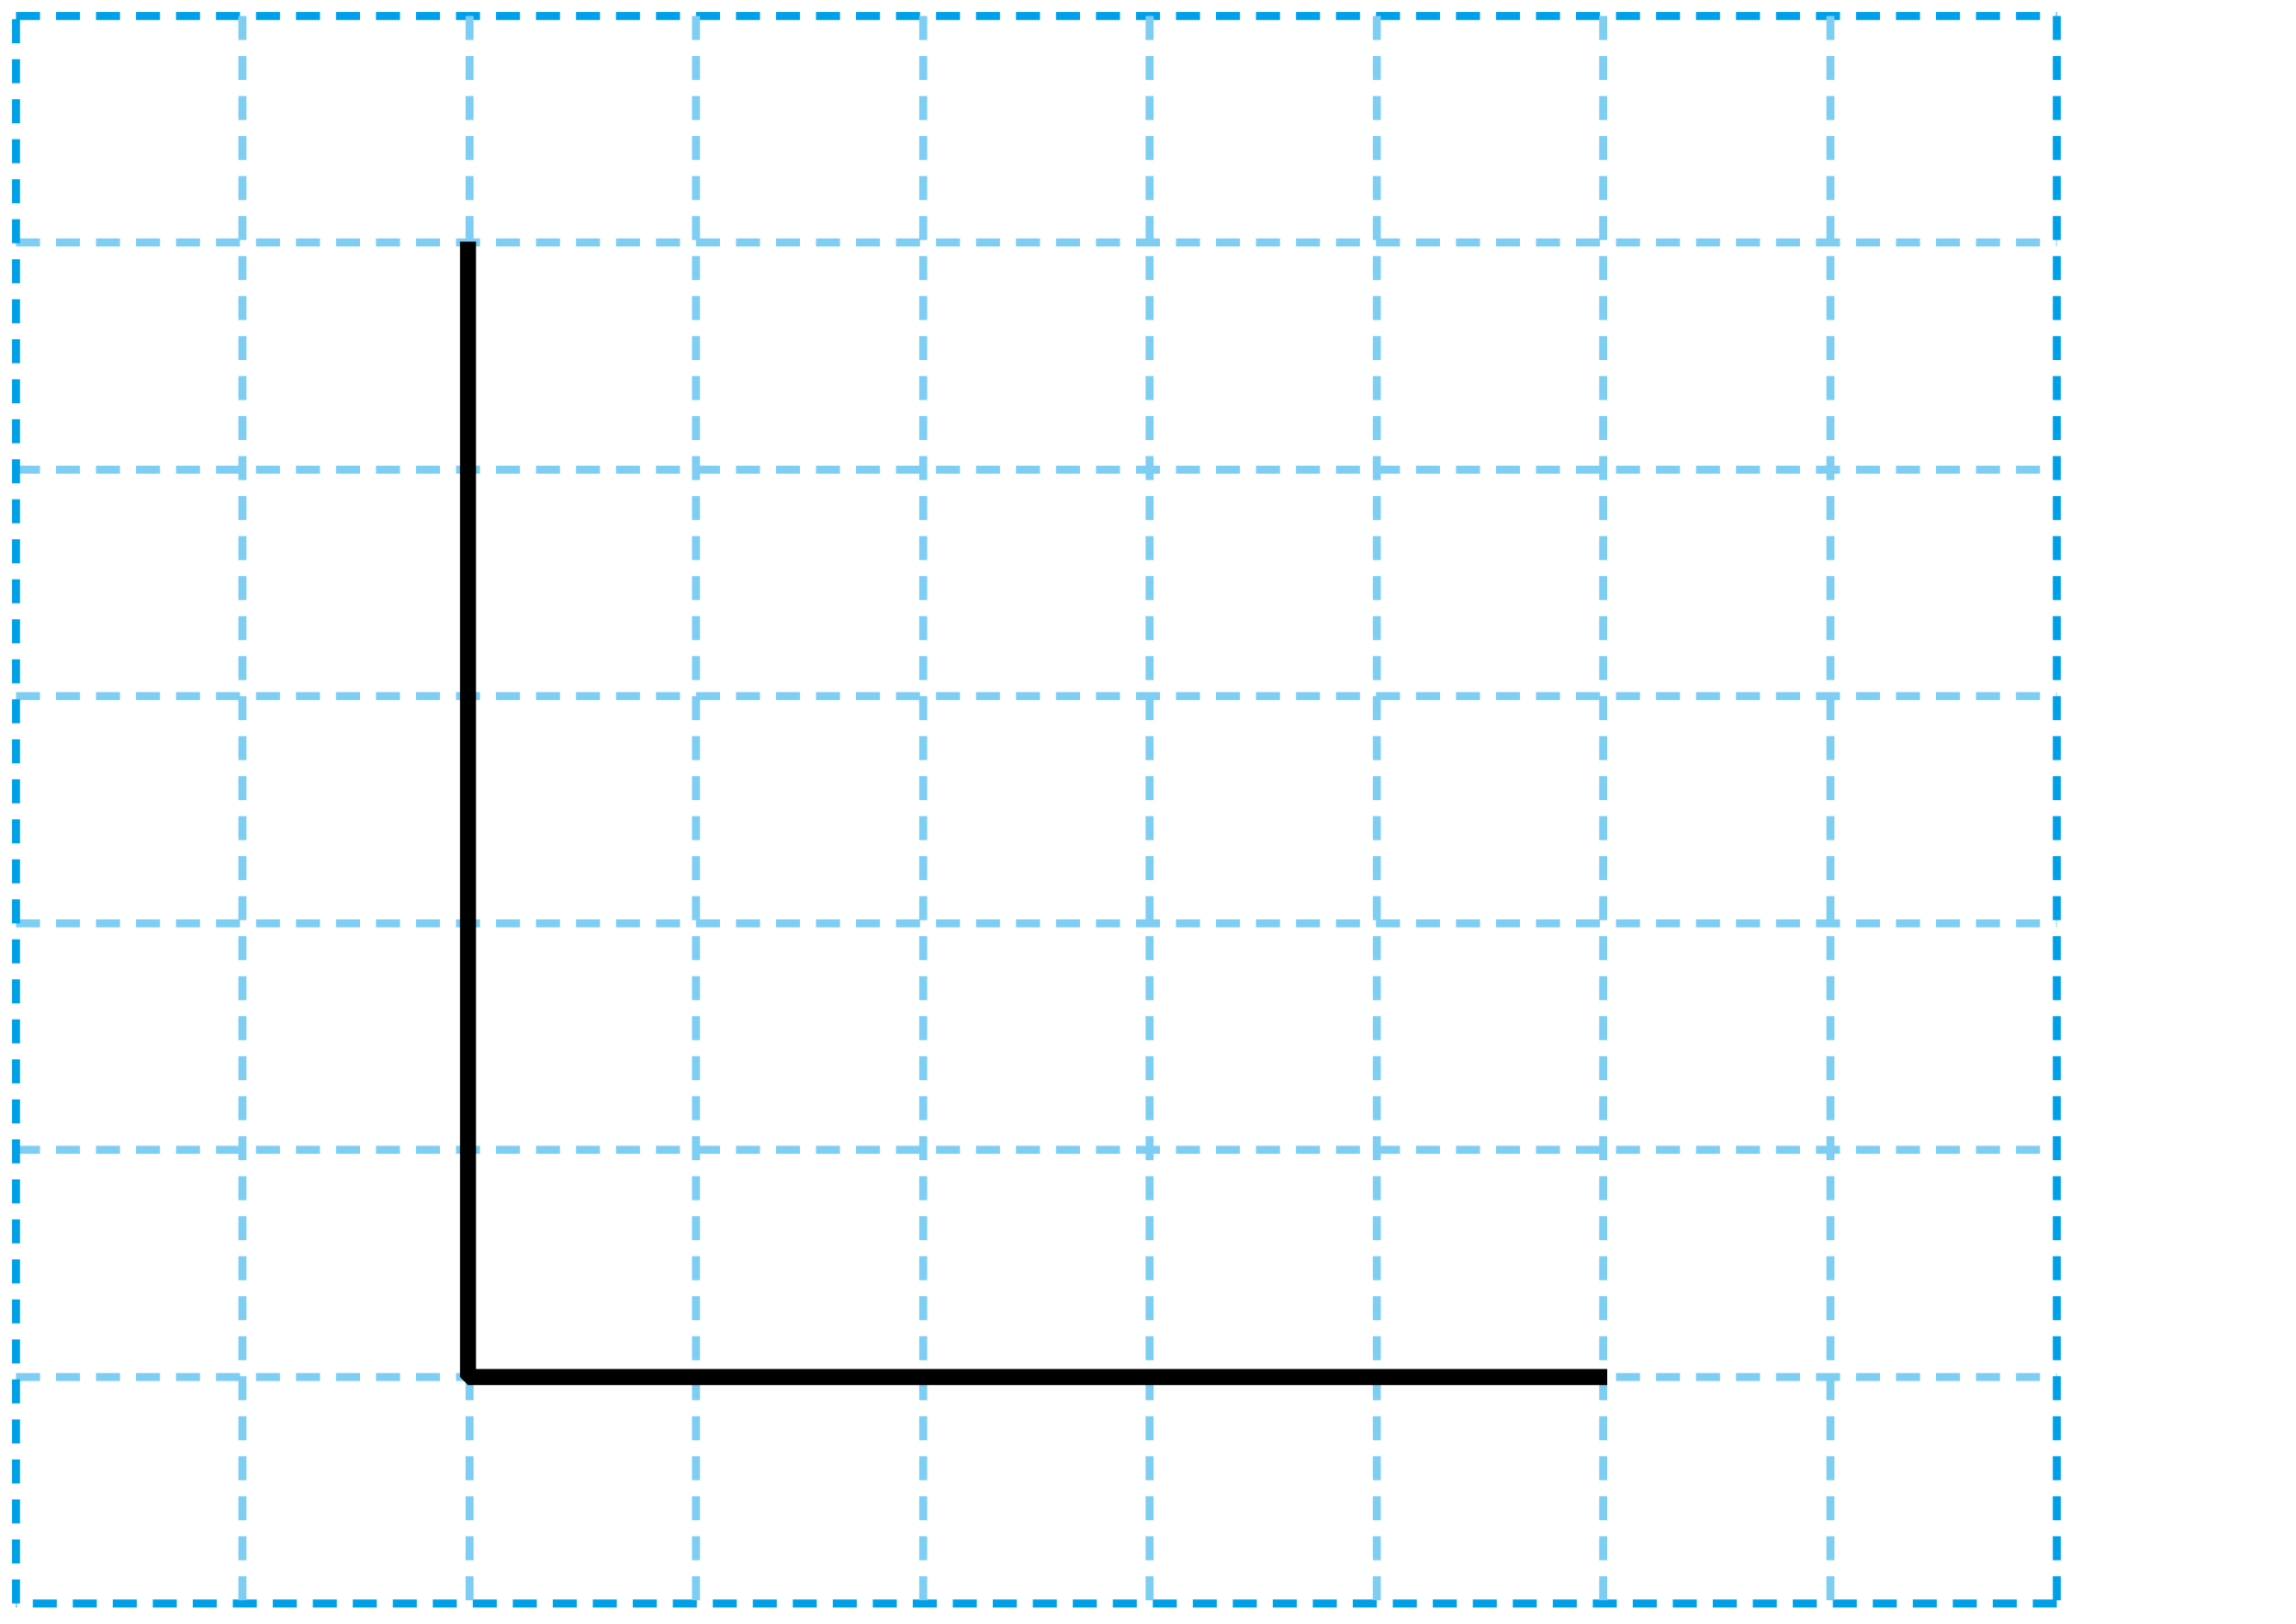 <?xml version="1.0" encoding="utf-8"?>
<!-- Generator: Adobe Illustrator 23.1.0, SVG Export Plug-In . SVG Version: 6.00 Build 0)  -->
<svg version="1.1" id="레이어_1" xmlns="http://www.w3.org/2000/svg" xmlns:xlink="http://www.w3.org/1999/xlink" x="0px"
	 y="0px" width="287px" height="203px" viewBox="0 0 287 203" style="enable-background:new 0 0 287 203;" xml:space="preserve">
<line style="fill:none;stroke:#00A0E9;stroke-dasharray:3,2;" x1="2" y1="2" x2="257.1" y2="2"/>
<path style="fill:none;stroke:#7ECEF4;stroke-dasharray:3,2;" d="M2,172.1h255.1 M2,143.7h255.1 M2,115.4h255.1 M2,58.7h255.1 M2,87
	h255.1 M2,30.3h255.1"/>
<path style="fill:none;stroke:#00A0E9;stroke-dasharray:3,2;" d="M257.1,2v198.4 M257.1,200.4H2"/>
<path style="fill:none;stroke:#7ECEF4;stroke-dasharray:3,2;" d="M30.3,2v198.4 M58.7,2v198.4 M87,2v198.4 M115.4,2v198.4 M172.1,2
	v198.4 M143.7,2v198.4 M200.4,2v198.4 M228.8,2v198.4"/>
<line style="fill:none;stroke:#00A0E9;stroke-dasharray:3,2;" x1="2" y1="200.4" x2="2" y2="2"/>
<polyline style="fill:none;stroke:#000000;stroke-width:2;stroke-linejoin:bevel;" points="200.9,172.1 58.5,172.1 58.5,30.2 "/>
</svg>

